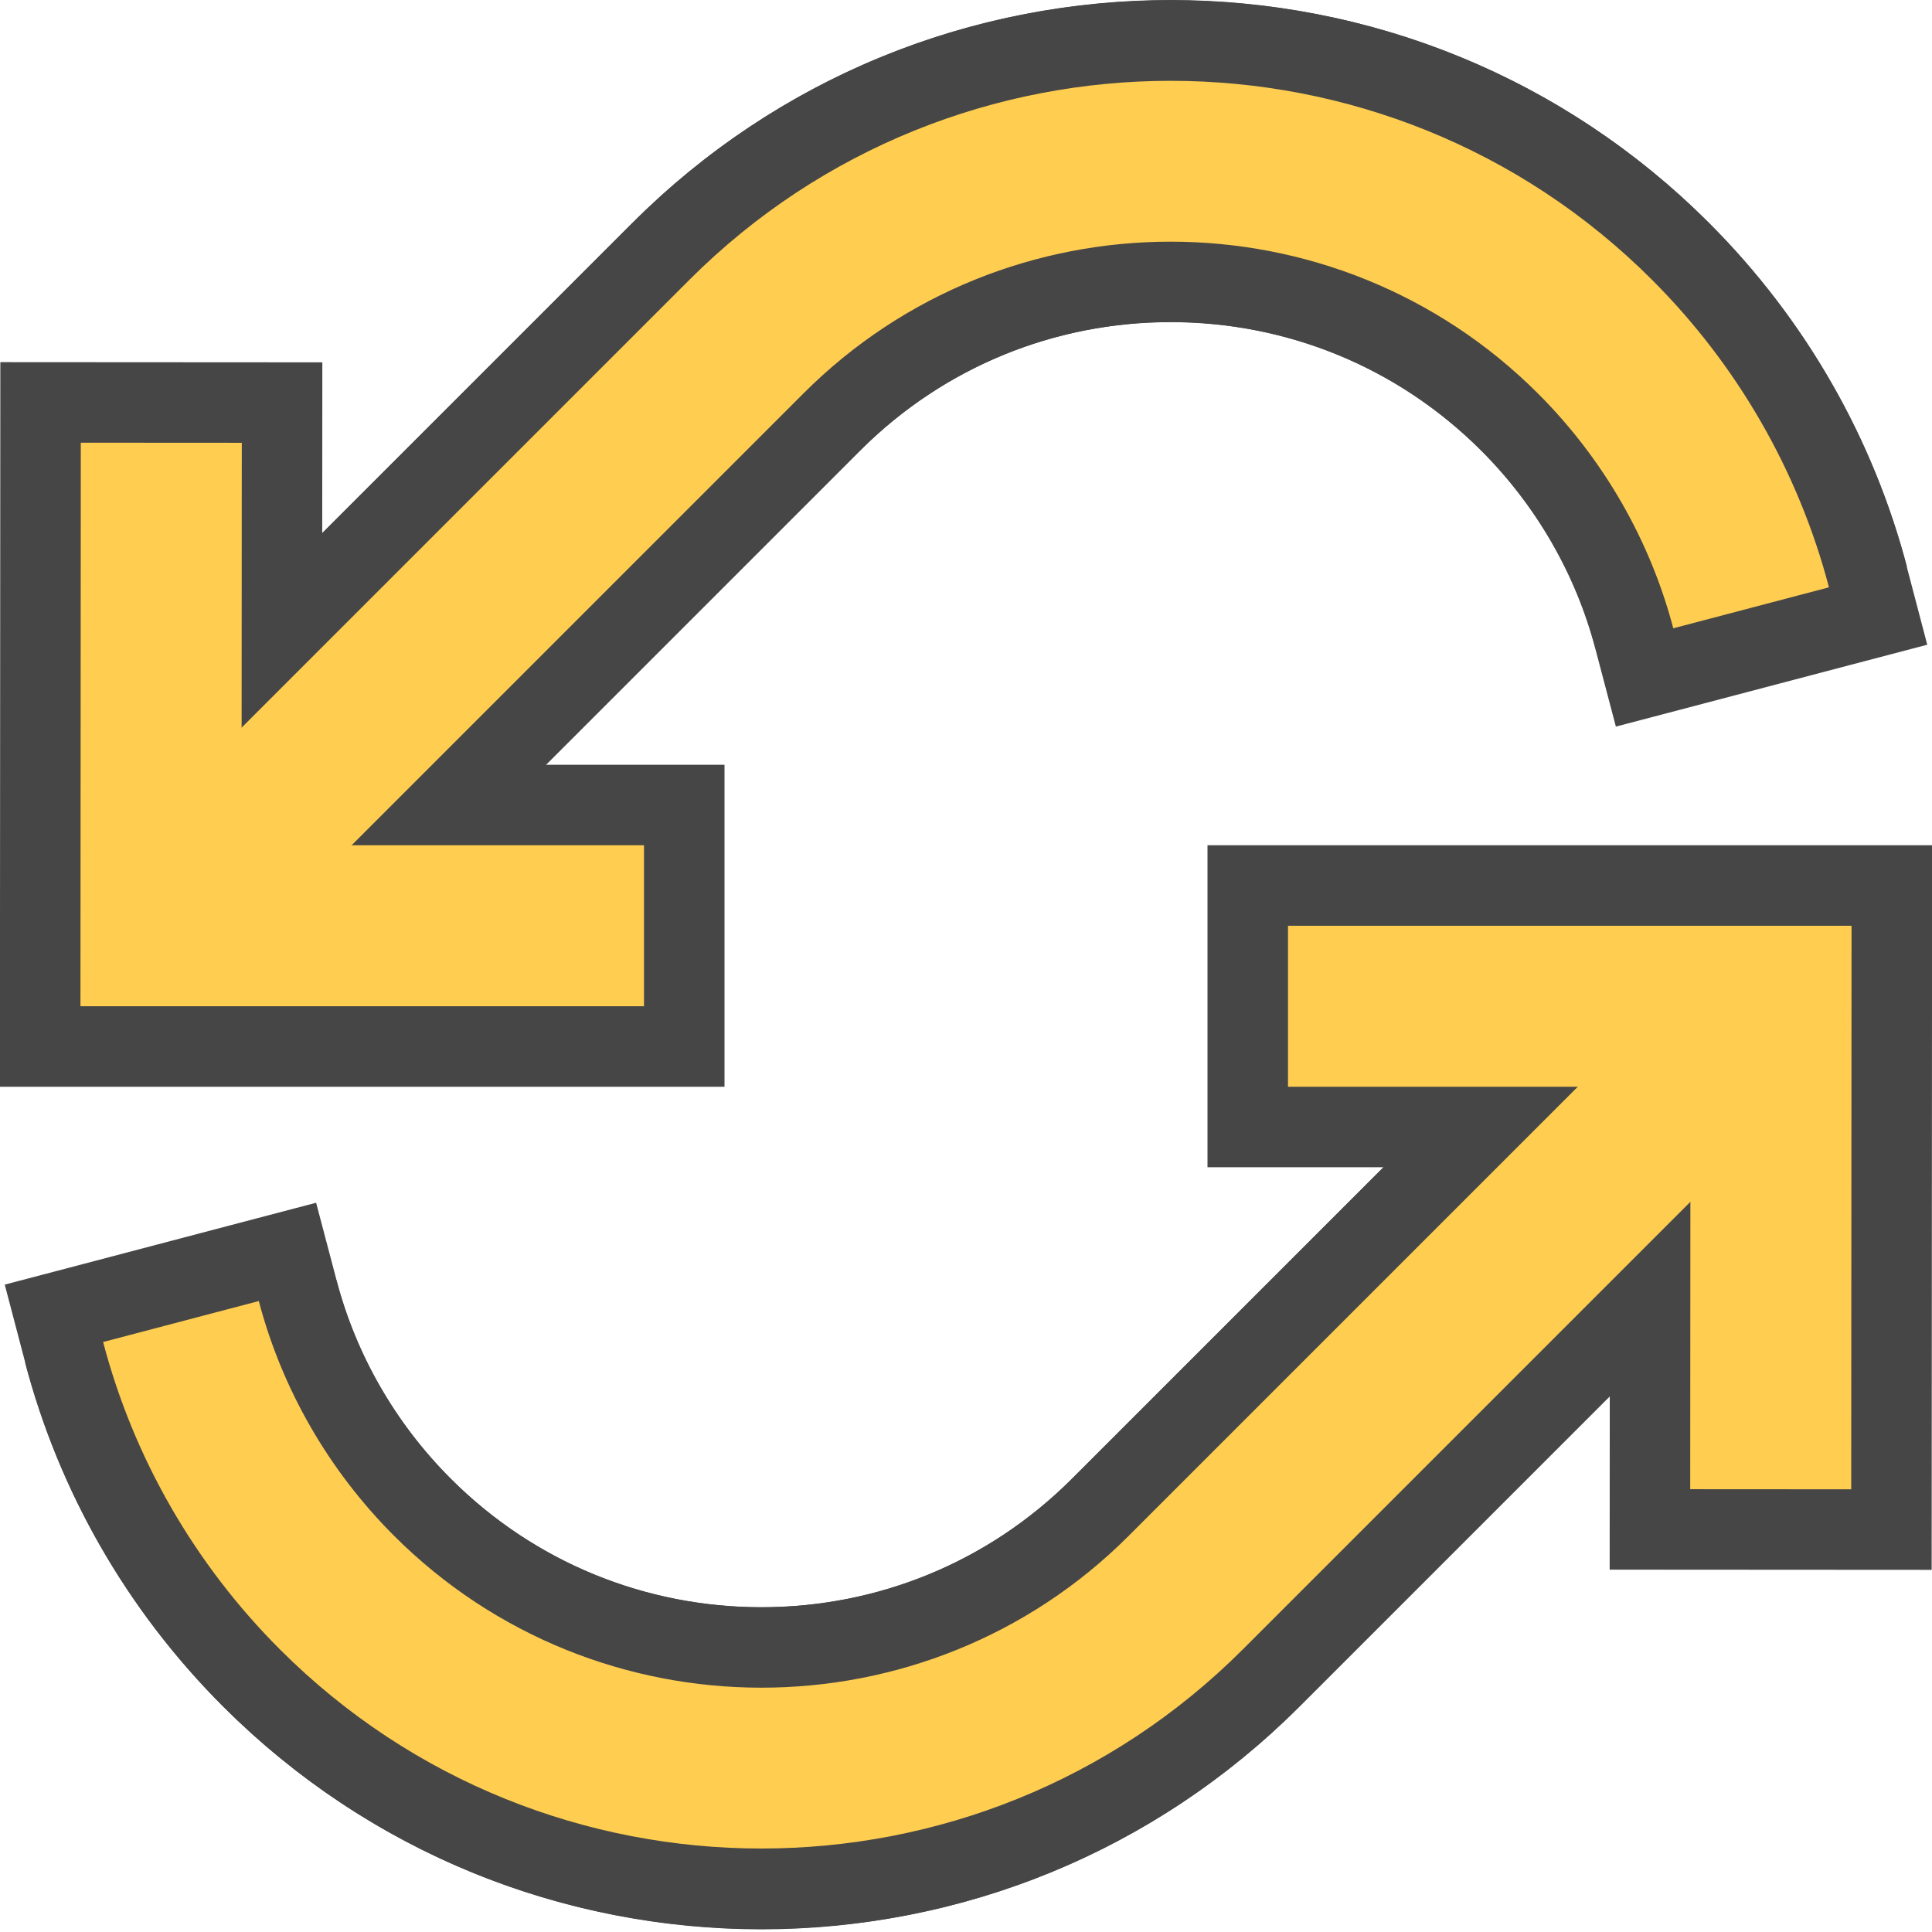 <?xml version="1.0" encoding="UTF-8"?>
<svg id="Layer_1" data-name="Layer 1" xmlns="http://www.w3.org/2000/svg" viewBox="0 0 24 24">
  <polyline points="7 11.5 2 11.5 2.003 6.5" fill="none" stroke="#464646" stroke-linecap="square" stroke-miterlimit="10" stroke-width="4"/>
  <path d="m2.748,10.706l6.522-6.522c2.912-2.912,7.634-2.912,10.547,0h0c.967.967,1.613,2.133,1.938,3.366" fill="none" stroke="#464646" stroke-miterlimit="10" stroke-width="4"/>
  <rect x="1" y="12.5" width="4" height=".963" fill="#464646"/>
  <g>
    <path d="m1.333,9.999l6.876-6.875c1.689-1.69,3.938-2.62,6.334-2.62s4.644.931,6.333,2.62c1.122,1.122,1.927,2.521,2.327,4.045l.127.483-2.9.763-.127-.483c-.267-1.012-.802-1.941-1.548-2.688-1.123-1.123-2.62-1.742-4.213-1.742s-3.089.619-4.212,1.742l-6.876,6.875-2.121-2.121Z" fill="#ffcd50"/>
    <path d="m14.543,1.004c2.166,0,4.332.824,5.98,2.473,1.06,1.059,1.819,2.38,2.197,3.819l-1.934.509c-.289-1.097-.869-2.104-1.678-2.914-1.259-1.259-2.913-1.889-4.566-1.889s-3.307.629-4.565,1.889l-6.522,6.522-1.414-1.414,6.522-6.522c1.649-1.649,3.815-2.473,5.98-2.473m0-1C12.014.004,9.639.986,7.855,2.77L1.333,9.292l-.707.707.707.707,1.414,1.414.707.707.707-.707,6.522-6.522c1.029-1.029,2.399-1.596,3.858-1.596s2.83.567,3.859,1.596c.683.684,1.174,1.535,1.418,2.461l.255.967.967-.254,1.934-.509.967-.254-.254-.967c-.423-1.611-1.273-3.088-2.458-4.272C19.447.986,17.072.004,14.543.004h0Z" fill="#464646"/>
  </g>
  <polyline points="7 11.5 2 11.5 2.003 6.5" fill="none" stroke="#ffcd50" stroke-linecap="square" stroke-miterlimit="10" stroke-width="2"/>
  <polyline points="17 12.5 22 12.5 21.997 17.5" fill="none" stroke="#464646" stroke-linecap="square" stroke-miterlimit="10" stroke-width="4"/>
  <path d="m21.253,13.261l-6.522,6.522c-2.912,2.912-7.634,2.912-10.547,0h0c-.967-.967-1.613-2.133-1.938-3.366" fill="none" stroke="#464646" stroke-miterlimit="10" stroke-width="4"/>
  <g>
    <path d="m9.457,23.463c-2.396,0-4.644-.93-6.333-2.62-1.122-1.122-1.927-2.521-2.327-4.045l-.127-.483,2.9-.763.127.483c.267,1.012.802,1.941,1.548,2.688,1.123,1.123,2.62,1.742,4.213,1.742h.001c1.593,0,3.088-.619,4.211-1.742l6.876-6.875,2.121,2.121-6.876,6.875c-1.689,1.689-3.938,2.62-6.333,2.62Z" fill="#ffcd50"/>
    <path d="m20.546,12.554l1.414,1.414-6.522,6.522c-1.649,1.649-3.815,2.473-5.98,2.473s-4.332-.824-5.98-2.473c-1.06-1.059-1.819-2.38-2.197-3.819l1.934-.509c.289,1.097.869,2.104,1.678,2.914,1.259,1.259,2.913,1.889,4.566,1.889s3.307-.629,4.565-1.889l6.522-6.522m0-1.414l-.707.707-6.522,6.522c-1.029,1.029-2.399,1.596-3.858,1.596s-2.83-.567-3.859-1.596c-.683-.684-1.174-1.535-1.418-2.461l-.255-.967-.967.254-1.934.509-.967.254.254.967c.423,1.611,1.273,3.088,2.458,4.272,1.783,1.783,4.158,2.766,6.687,2.766s4.904-.982,6.687-2.766l6.522-6.522.707-.707-.707-.707-1.414-1.414-.707-.707h0Z" fill="#464646"/>
  </g>
  <polyline points="17 12.5 22 12.5 21.997 17.5" fill="none" stroke="#ffcd50" stroke-linecap="square" stroke-miterlimit="10" stroke-width="2"/>
</svg>